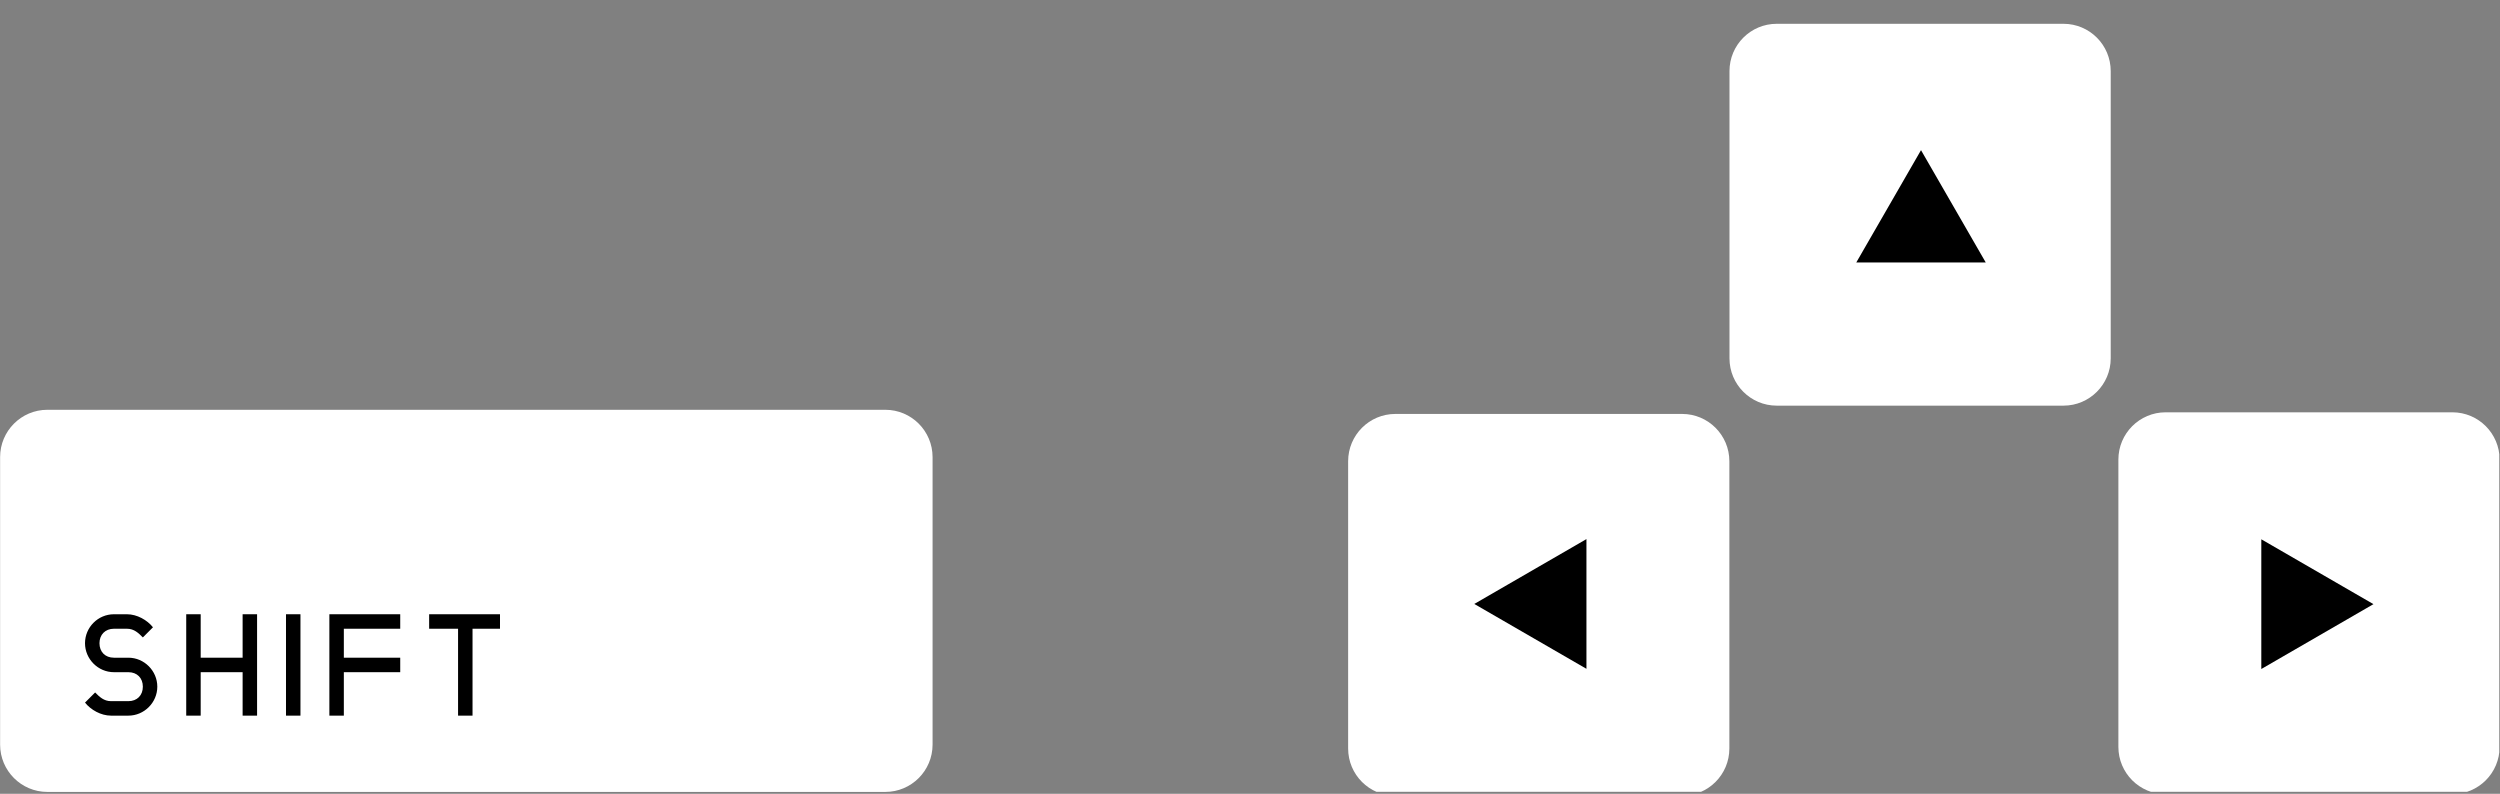 <?xml version="1.0" encoding="UTF-8" standalone="no"?>
<!DOCTYPE svg PUBLIC "-//W3C//DTD SVG 1.1//EN" "http://www.w3.org/Graphics/SVG/1.1/DTD/svg11.dtd">
<svg width="100%" height="100%" viewBox="0 0 548 174" version="1.1" xmlns="http://www.w3.org/2000/svg" xmlns:xlink="http://www.w3.org/1999/xlink" xml:space="preserve" xmlns:serif="http://www.serif.com/" style="fill-rule:evenodd;clip-rule:evenodd;stroke-linejoin:round;stroke-miterlimit:2;">
    <rect x="0" y="0" width="548" height="174" fill="#808080" stroke="none"/>
    <g id="Artboard1" transform="matrix(0.535,0,0,0.226,0,0)">
        <rect x="0" y="0" width="1024" height="768" style="fill:none;"/>
        <clipPath id="_clip1">
            <rect x="0" y="0" width="1024" height="768"/>
        </clipPath>
        <g clip-path="url(#_clip1)">
            <g transform="matrix(1.87,0,0,4.434,-11.47,-1249.31)">
                <g transform="matrix(0.622,0,0,0.622,168.904,114.616)">
                    <path d="M481.817,293.715L481.817,394.742C481.817,403.921 474.365,411.373 465.186,411.373L364.159,411.373C354.98,411.373 347.528,403.921 347.528,394.742L347.528,293.715C347.528,284.536 354.98,277.084 364.159,277.084L465.186,277.084C474.365,277.084 481.817,284.536 481.817,293.715Z" style="fill:white;"/>
                </g>
                <g transform="matrix(0.814,0,0,0.814,78.215,62.99)">
                    <path d="M428.52,309.107L445.949,339.294L411.091,339.294L428.52,309.107Z"/>
                </g>
            </g>
            <g transform="matrix(1.14492e-16,4.434,-1.87,2.71517e-16,1560.76,-1307.48)">
                <g transform="matrix(0.622,0,0,0.622,168.904,114.616)">
                    <path d="M481.817,293.715L481.817,394.742C481.817,403.921 474.365,411.373 465.186,411.373L364.159,411.373C354.98,411.373 347.528,403.921 347.528,394.742L347.528,293.715C347.528,284.536 354.98,277.084 364.159,277.084L465.186,277.084C474.365,277.084 481.817,284.536 481.817,293.715Z" style="fill:white;"/>
                </g>
                <g transform="matrix(0.814,0,0,0.814,78.215,62.99)">
                    <path d="M428.52,309.107L445.949,339.294L411.091,339.294L428.52,309.107Z"/>
                </g>
            </g>
            <g transform="matrix(1.14492e-16,-4.434,1.87,2.71517e-16,15.739,2479.23)">
                <g transform="matrix(0.622,0,0,0.622,168.904,114.616)">
                    <path d="M481.817,293.715L481.817,394.742C481.817,403.921 474.365,411.373 465.186,411.373L364.159,411.373C354.98,411.373 347.528,403.921 347.528,394.742L347.528,293.715C347.528,284.536 354.98,277.084 364.159,277.084L465.186,277.084C474.365,277.084 481.817,284.536 481.817,293.715Z" style="fill:white;"/>
                </g>
                <g transform="matrix(0.814,0,0,0.814,78.215,62.99)">
                    <path d="M428.52,309.107L445.949,339.294L411.091,339.294L428.52,309.107Z"/>
                </g>
            </g>
            <g transform="matrix(2.845,0,0,2.76,-988.676,-367.291)">
                <path d="M481.817,293.715L481.817,394.742C481.817,403.921 478.769,411.373 475.014,411.373L354.331,411.373C350.576,411.373 347.528,403.921 347.528,394.742L347.528,293.715C347.528,284.536 350.576,277.084 354.331,277.084L475.014,277.084C478.769,277.084 481.817,284.536 481.817,293.715Z" style="fill:white;"/>
            </g>
            <g transform="matrix(4.937,0,0,11.707,-1789.13,-3101.56)">
                <g transform="matrix(12,0,0,12,368.847,324.222)">
                    <path d="M0.25,-0.7C0.14,-0.7 0.05,-0.61 0.05,-0.5C0.05,-0.391 0.14,-0.3 0.25,-0.3L0.35,-0.3C0.41,-0.3 0.45,-0.26 0.45,-0.2C0.45,-0.14 0.41,-0.1 0.35,-0.1L0.23,-0.1C0.18,-0.1 0.15,-0.13 0.12,-0.16L0.05,-0.09C0.09,-0.04 0.16,-0 0.23,-0L0.35,-0C0.459,-0 0.55,-0.09 0.55,-0.2C0.55,-0.309 0.46,-0.4 0.35,-0.4L0.25,-0.4C0.19,-0.4 0.15,-0.44 0.15,-0.5C0.15,-0.559 0.19,-0.6 0.25,-0.6L0.34,-0.6C0.39,-0.6 0.42,-0.57 0.45,-0.54L0.52,-0.61C0.48,-0.66 0.41,-0.7 0.34,-0.7L0.25,-0.7Z" style="fill-rule:nonzero;"/>
                </g>
                <g transform="matrix(12,0,0,12,377.247,324.222)">
                    <path d="M0.44,-0.7L0.44,-0.4L0.15,-0.4L0.15,-0.7L0.05,-0.7L0.05,-0L0.15,-0L0.15,-0.3L0.44,-0.3L0.44,-0L0.54,-0L0.54,-0.7L0.44,-0.7Z" style="fill-rule:nonzero;"/>
                </g>
                <g transform="matrix(12,0,0,12,385.527,324.222)">
                    <rect x="0.05" y="-0.7" width="0.1" height="0.7" style="fill-rule:nonzero;"/>
                </g>
                <g transform="matrix(12,0,0,12,389.127,324.222)">
                    <path d="M0.54,-0.6L0.54,-0.7L0.05,-0.7L0.05,-0L0.15,-0L0.15,-0.3L0.54,-0.3L0.54,-0.4L0.15,-0.4L0.15,-0.6L0.54,-0.6Z" style="fill-rule:nonzero;"/>
                </g>
                <g transform="matrix(12,0,0,12,397.407,324.222)">
                    <path d="M0.54,-0.7L0.05,-0.7L0.05,-0.6L0.25,-0.6L0.25,-0L0.35,-0L0.35,-0.6L0.54,-0.6L0.54,-0.7Z" style="fill-rule:nonzero;"/>
                </g>
            </g>
        </g>
    </g>
</svg>
